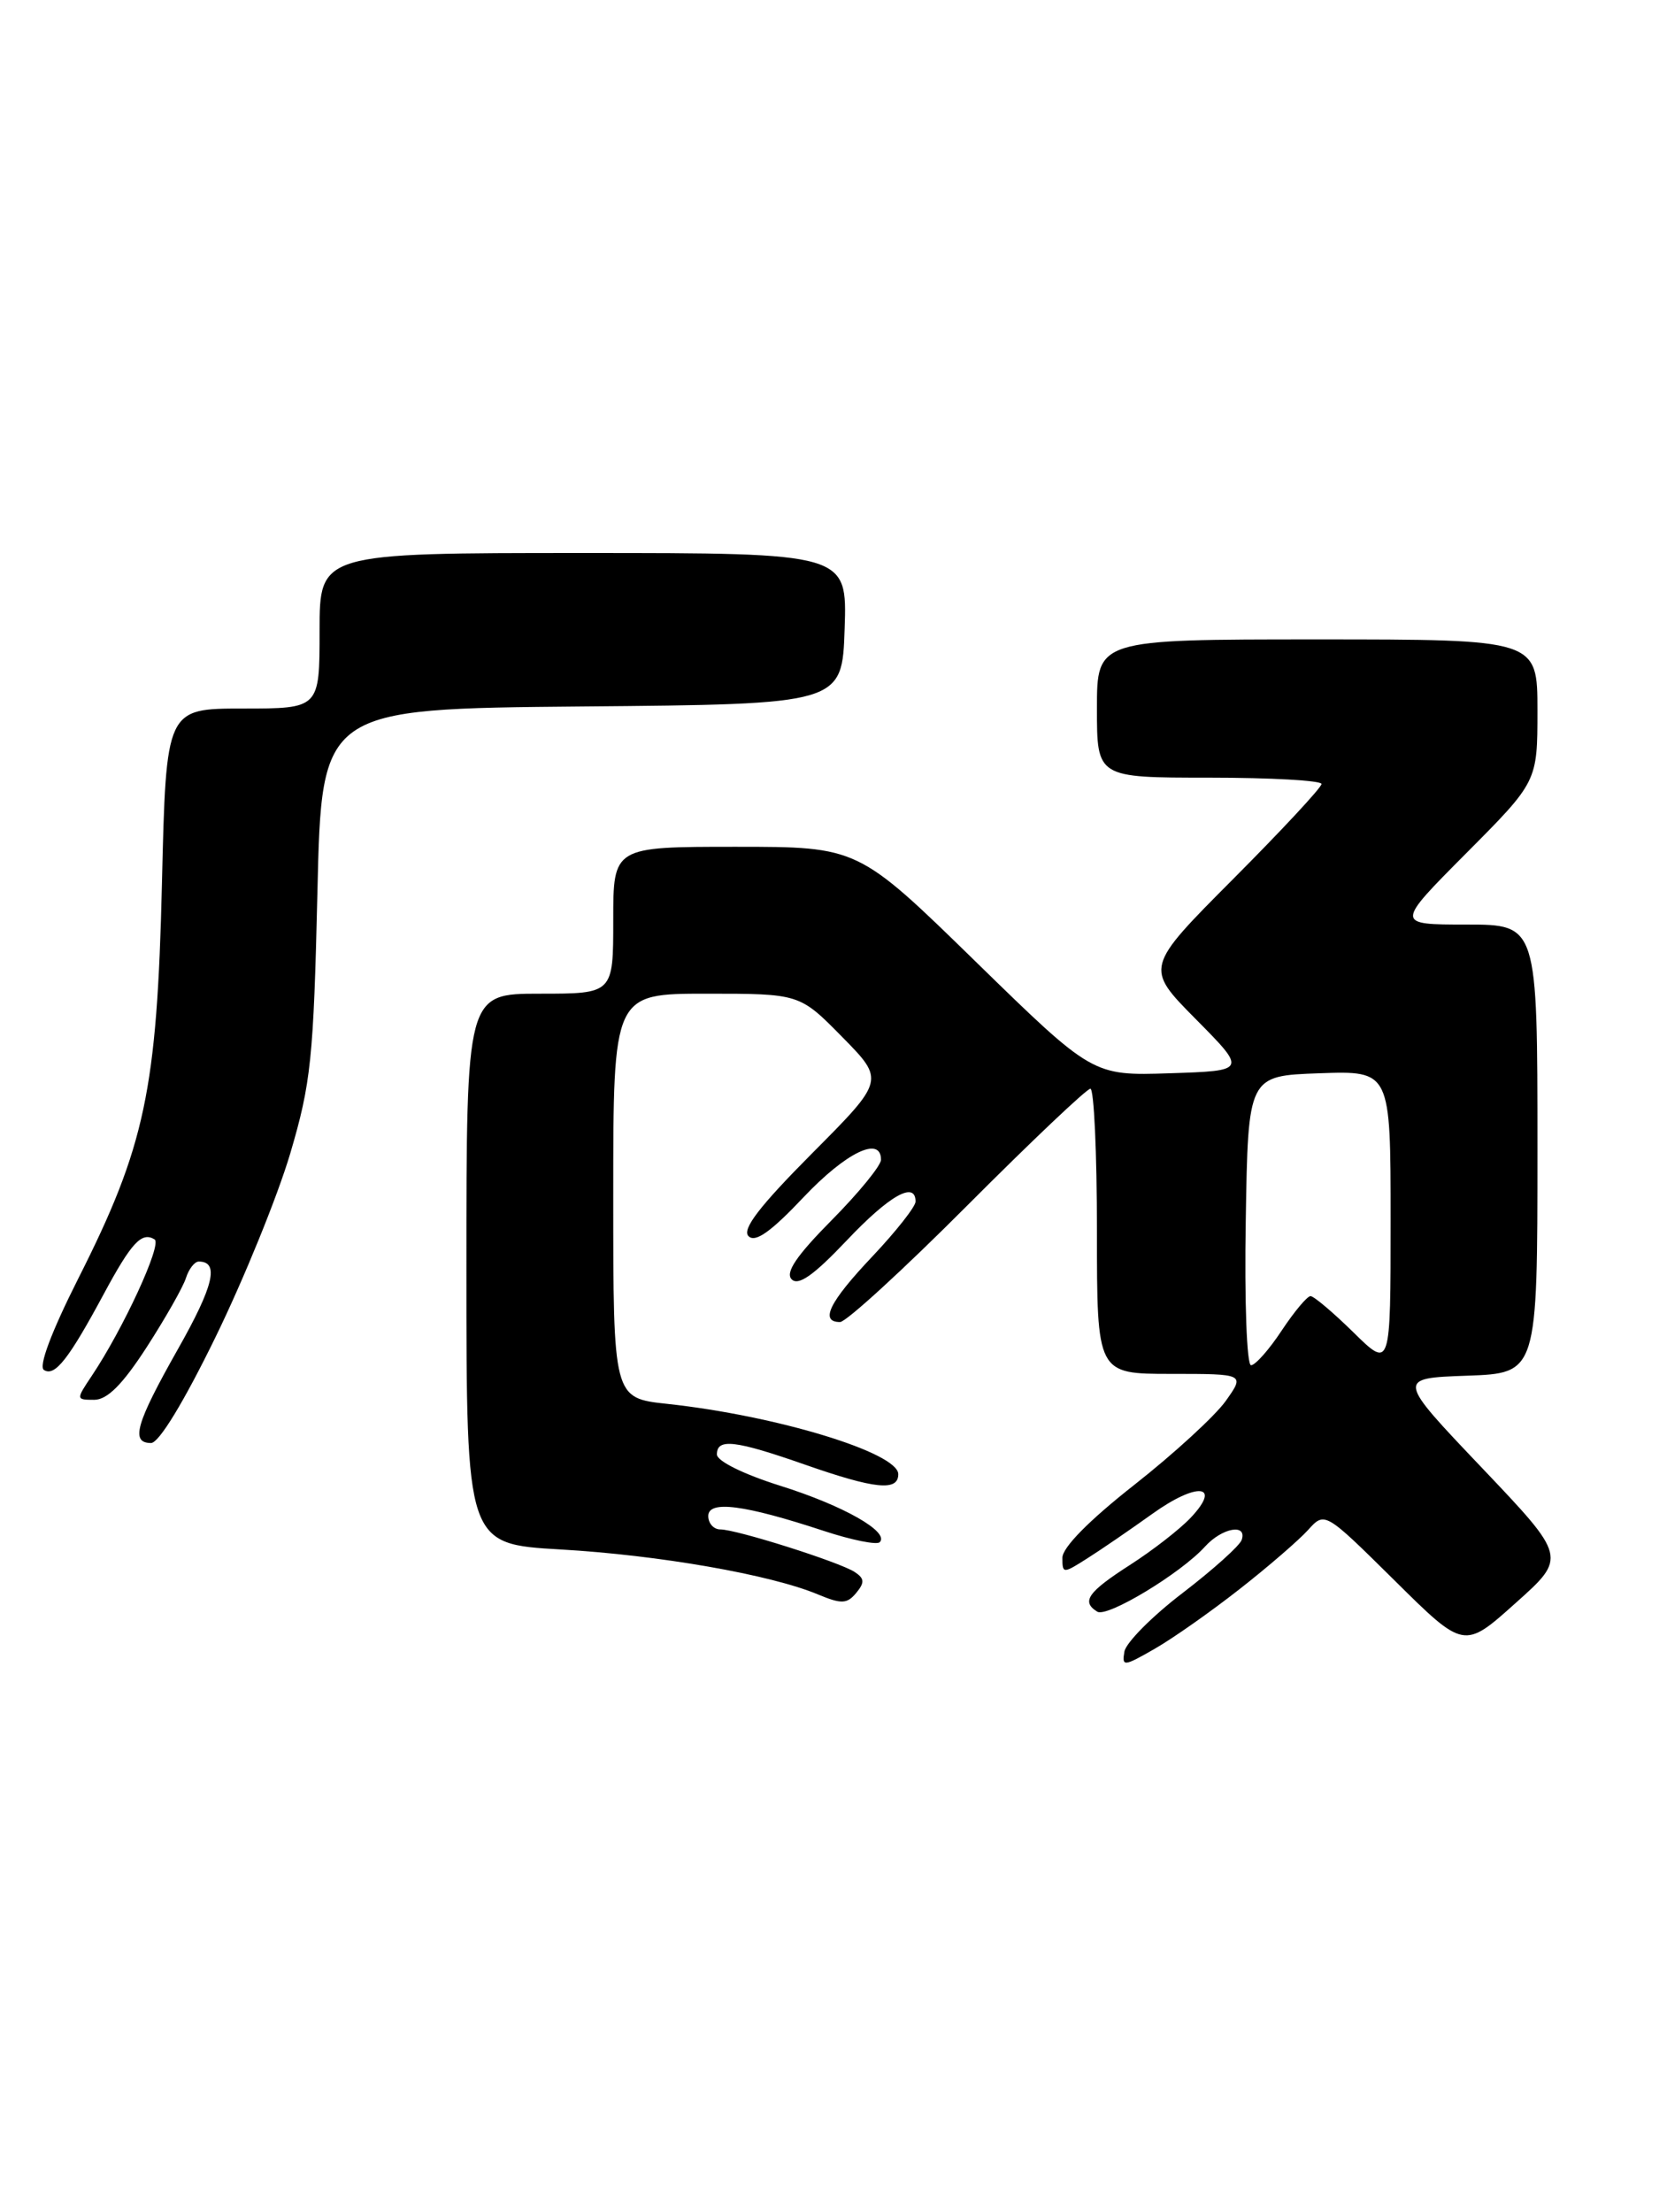 <?xml version="1.0" encoding="UTF-8" standalone="no"?>
<!DOCTYPE svg PUBLIC "-//W3C//DTD SVG 1.1//EN" "http://www.w3.org/Graphics/SVG/1.1/DTD/svg11.dtd" >
<svg xmlns="http://www.w3.org/2000/svg" xmlns:xlink="http://www.w3.org/1999/xlink" version="1.1" viewBox="0 0 193 256">
 <g >
 <path fill="currentColor"
d=" M 143.50 183.92 C 146.80 181.34 150.37 178.25 151.44 177.07 C 153.38 174.92 153.38 174.92 161.44 182.89 C 169.50 190.87 169.50 190.87 175.45 185.54 C 181.41 180.22 181.41 180.22 171.56 169.86 C 161.70 159.50 161.70 159.50 169.85 159.21 C 178.00 158.92 178.00 158.92 178.00 132.96 C 178.00 107.00 178.00 107.00 169.77 107.00 C 161.54 107.00 161.54 107.00 169.77 98.73 C 178.00 90.46 178.00 90.46 178.00 82.23 C 178.00 74.00 178.00 74.00 152.50 74.00 C 127.00 74.00 127.00 74.00 127.00 82.00 C 127.00 90.00 127.00 90.00 140.00 90.00 C 147.15 90.00 153.00 90.33 153.00 90.73 C 153.00 91.14 148.40 96.08 142.77 101.73 C 132.55 111.99 132.55 111.99 138.45 117.95 C 144.36 123.92 144.36 123.92 135.43 124.21 C 126.50 124.50 126.50 124.50 112.92 111.25 C 99.34 98.00 99.34 98.00 85.17 98.00 C 71.00 98.00 71.00 98.00 71.00 106.50 C 71.00 115.00 71.00 115.00 62.50 115.00 C 54.00 115.00 54.00 115.00 54.00 146.85 C 54.00 178.69 54.00 178.69 64.90 179.32 C 76.26 179.97 89.21 182.23 94.69 184.52 C 97.43 185.66 98.06 185.63 99.13 184.35 C 100.13 183.14 100.09 182.67 98.94 181.92 C 97.14 180.76 85.27 177.00 83.39 177.00 C 82.63 177.00 82.00 176.30 82.00 175.45 C 82.00 173.60 86.17 174.14 95.37 177.17 C 98.59 178.23 101.51 178.82 101.85 178.48 C 103.03 177.30 97.64 174.24 90.34 171.95 C 86.08 170.61 83.00 169.09 83.00 168.32 C 83.00 166.43 85.09 166.67 93.19 169.50 C 101.31 172.34 104.00 172.61 104.00 170.61 C 104.00 168.12 89.89 163.83 77.25 162.47 C 71.00 161.80 71.00 161.80 71.00 138.40 C 71.00 115.00 71.00 115.00 81.79 115.00 C 92.58 115.00 92.58 115.00 97.51 120.01 C 102.44 125.02 102.44 125.02 94.01 133.49 C 87.93 139.60 85.88 142.28 86.66 143.06 C 87.44 143.84 89.22 142.59 93.02 138.57 C 97.94 133.37 102.00 131.40 102.00 134.22 C 102.00 134.89 99.43 138.04 96.29 141.21 C 92.19 145.35 90.89 147.29 91.66 148.06 C 92.44 148.84 94.23 147.57 98.02 143.57 C 102.97 138.34 106.00 136.63 106.00 139.06 C 106.00 139.64 103.75 142.50 101.00 145.41 C 96.01 150.68 94.87 153.00 97.26 153.00 C 97.96 153.00 104.59 146.93 112.00 139.50 C 119.41 132.07 125.82 126.00 126.24 126.00 C 126.66 126.00 127.00 133.43 127.00 142.50 C 127.00 159.00 127.00 159.00 135.57 159.00 C 144.14 159.00 144.14 159.00 141.90 162.15 C 140.66 163.88 135.91 168.24 131.33 171.84 C 126.11 175.94 123.00 179.09 123.00 180.28 C 123.00 182.14 123.07 182.14 125.90 180.34 C 127.50 179.33 130.88 177.01 133.41 175.20 C 138.58 171.49 141.50 171.77 137.88 175.62 C 136.64 176.95 133.45 179.43 130.81 181.12 C 125.94 184.25 125.16 185.36 127.04 186.52 C 128.19 187.23 136.70 182.09 139.51 178.99 C 141.48 176.81 144.41 176.28 143.76 178.21 C 143.54 178.88 140.46 181.64 136.93 184.35 C 133.39 187.05 130.36 190.11 130.18 191.14 C 129.88 192.90 130.09 192.88 133.68 190.82 C 135.78 189.62 140.20 186.51 143.50 183.92 Z  M 24.95 154.75 C 28.24 148.01 32.13 138.45 33.60 133.50 C 36.01 125.35 36.30 122.50 36.75 103.26 C 37.24 82.03 37.24 82.03 67.37 81.76 C 97.50 81.50 97.50 81.50 97.79 72.75 C 98.08 64.00 98.08 64.00 67.54 64.00 C 37.00 64.00 37.00 64.00 37.00 73.00 C 37.00 82.00 37.00 82.00 28.12 82.00 C 19.23 82.00 19.23 82.00 18.75 102.25 C 18.18 126.17 16.80 132.66 9.05 147.99 C 5.94 154.16 4.44 158.15 5.09 158.55 C 6.35 159.34 7.94 157.32 12.00 149.78 C 15.23 143.78 16.41 142.52 17.90 143.44 C 18.79 143.99 14.27 153.79 10.61 159.25 C 8.79 161.97 8.80 162.00 10.91 162.00 C 12.42 162.00 14.19 160.23 16.99 155.90 C 19.15 152.55 21.20 148.95 21.53 147.90 C 21.86 146.86 22.53 146.00 23.01 146.00 C 25.42 146.00 24.75 148.81 20.58 156.17 C 15.73 164.75 15.08 167.00 17.49 167.00 C 18.40 167.00 21.29 162.25 24.95 154.75 Z  M 144.23 141.25 C 144.50 124.50 144.50 124.50 152.75 124.21 C 161.00 123.92 161.00 123.92 161.00 141.17 C 161.00 158.42 161.00 158.42 156.71 154.21 C 154.35 151.89 152.11 150.00 151.73 150.00 C 151.34 150.00 149.84 151.80 148.38 154.00 C 146.93 156.20 145.33 158.00 144.84 158.00 C 144.35 158.00 144.07 150.59 144.23 141.25 Z "/>
</g>
</svg>
